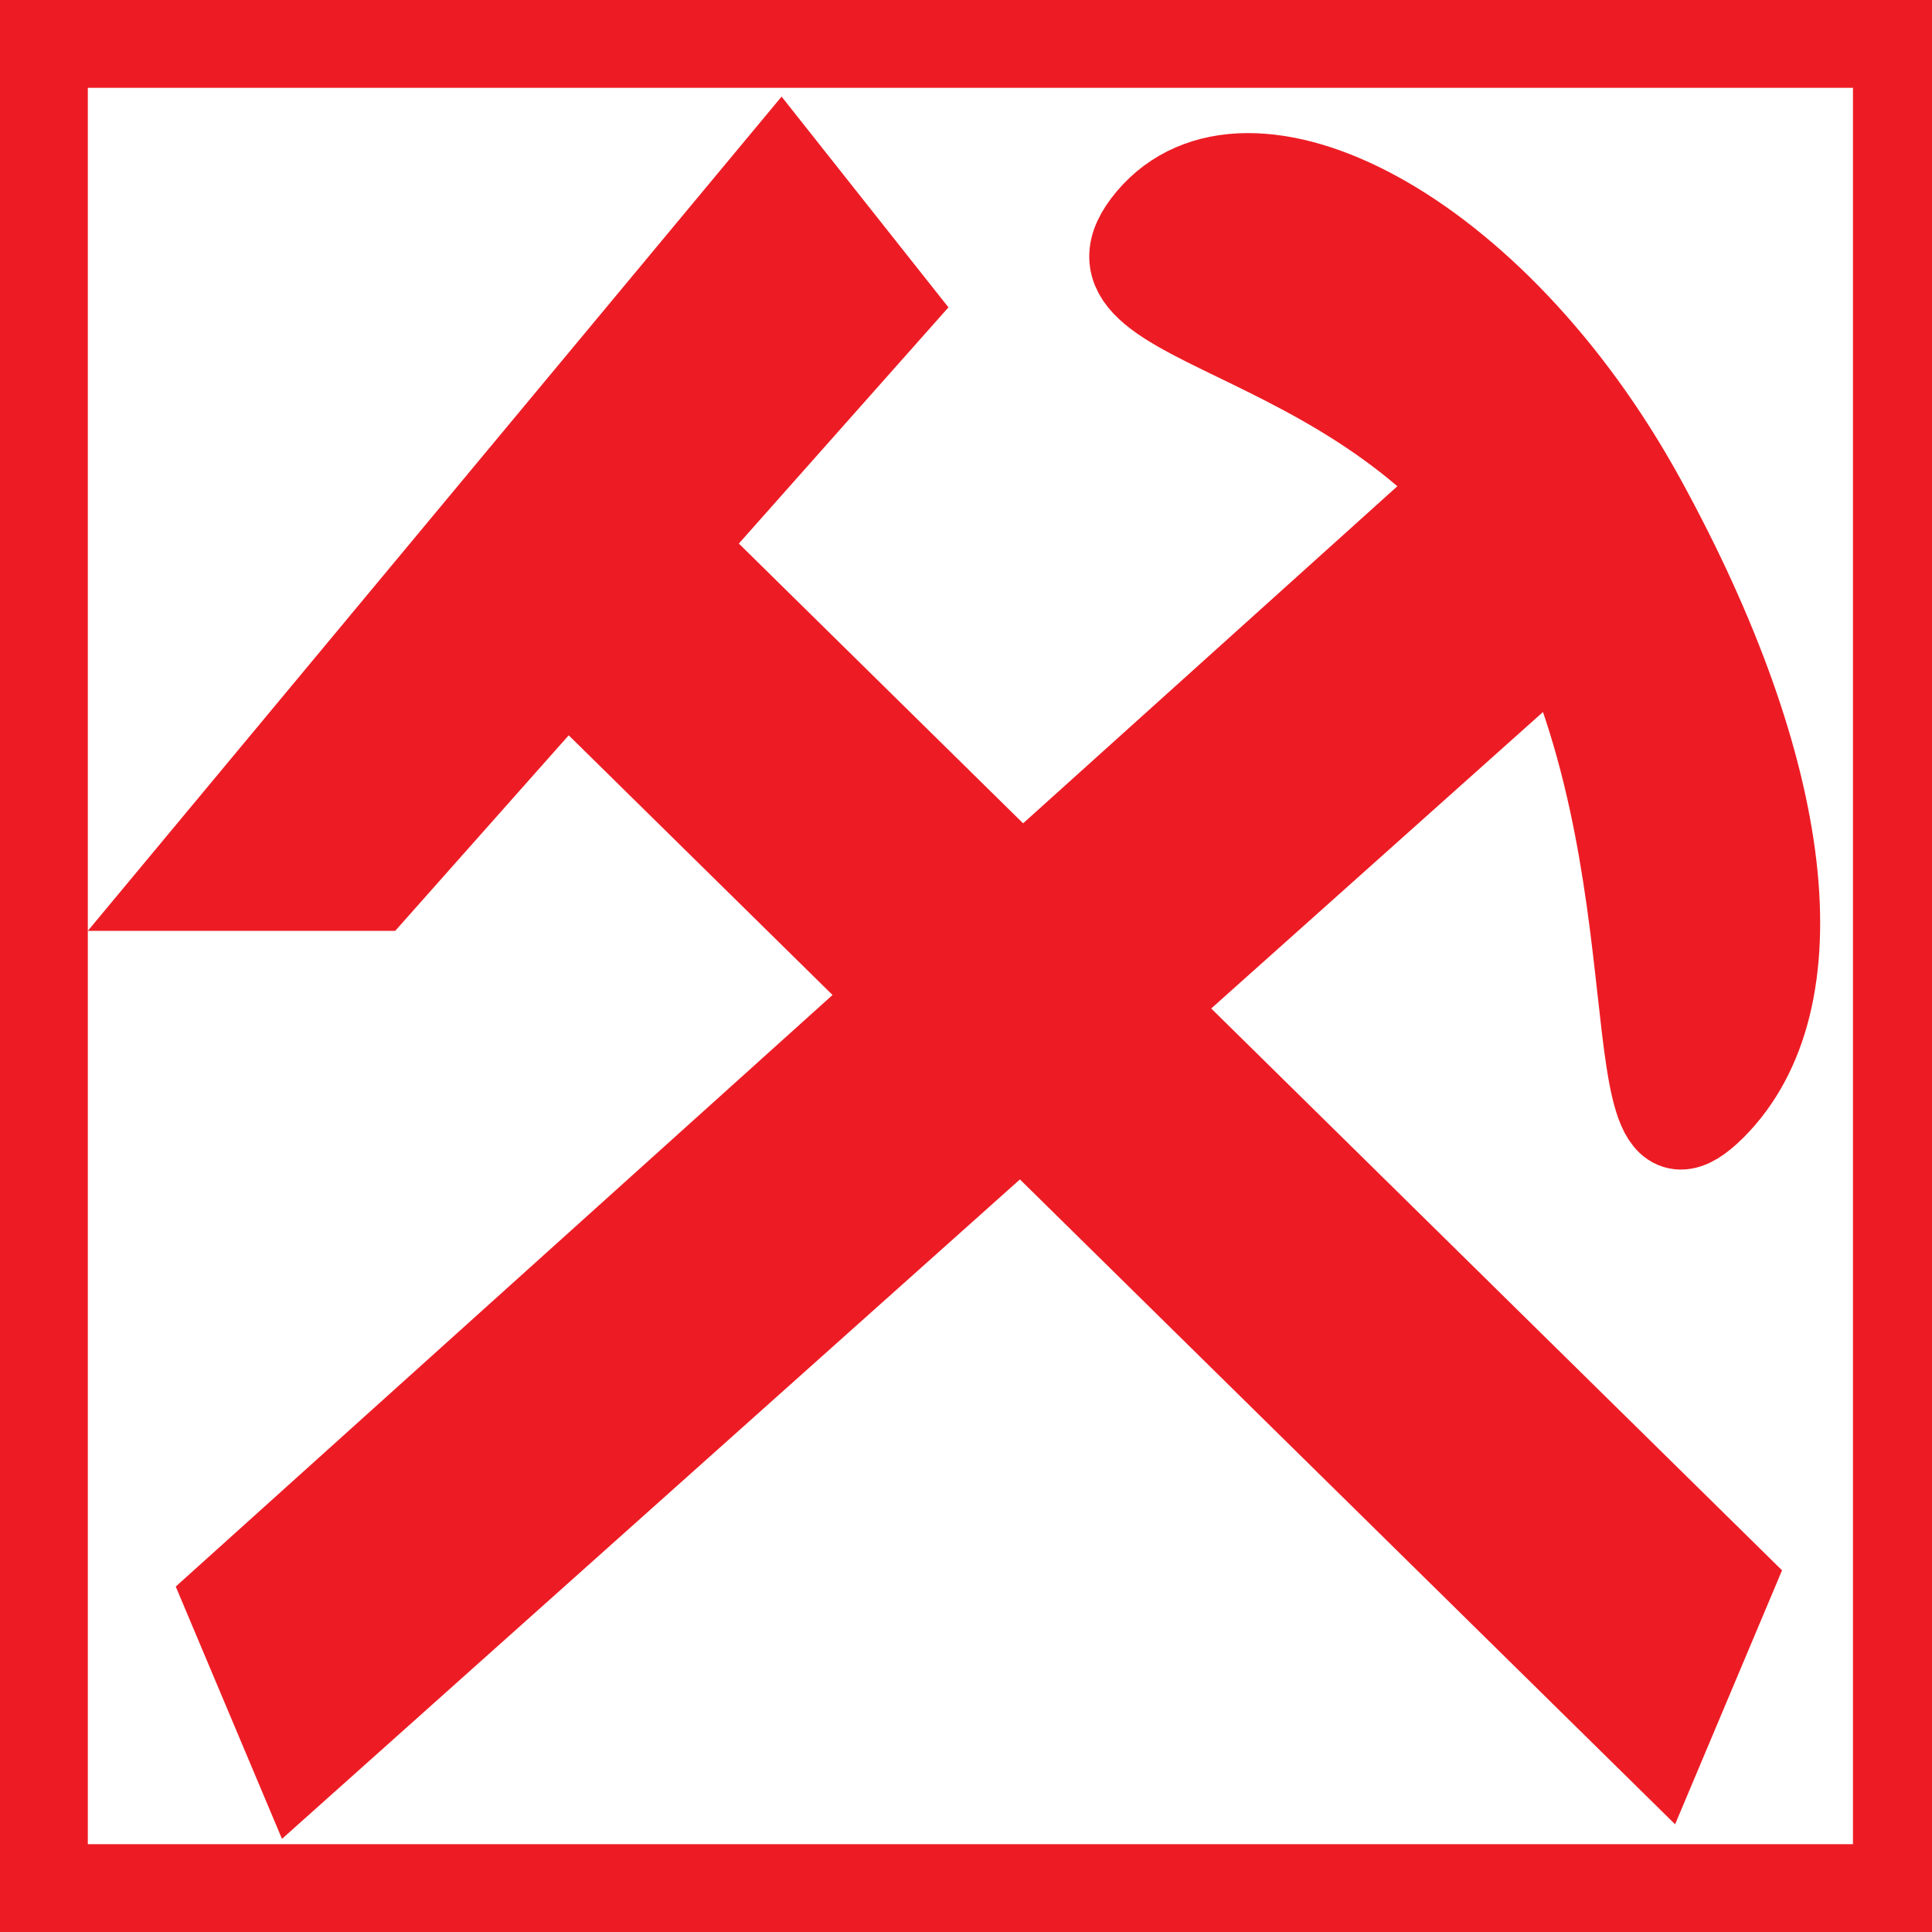 <?xml version="1.0" encoding="utf-8"?>
<!-- Generator: Adobe Illustrator 18.0.0, SVG Export Plug-In . SVG Version: 6.00 Build 0)  -->
<!DOCTYPE svg PUBLIC "-//W3C//DTD SVG 1.1//EN" "http://www.w3.org/Graphics/SVG/1.1/DTD/svg11.dtd">
<svg version="1.1" id="Layer_1" xmlns="http://www.w3.org/2000/svg" xmlns:xlink="http://www.w3.org/1999/xlink" x="0px" y="0px"
	 viewBox="0 0 22 22" enable-background="new 0 0 22 22" xml:space="preserve">
<rect x="0" y="0" width="22" height="22" fill="#333333" stroke="none"/>
<rect x="0.5" y="0.5" fill="#FFFFFF" stroke="#ED1C24" stroke-miterlimit="10" width="21.1" height="21"/>
<path fill="#FFFFFF" d="M7.2,10.1c0.4,1-0.4,2-1.2,1.5c-0.1-0.1-0.3-0.2-0.3-0.4c-0.4-1,0.4-2,1.2-1.5C7,9.8,7.1,9.9,7.2,10.1z"/>
<ellipse fill="#FFFFFF" cx="6.4" cy="10.6" rx="1" ry="1"/>
<polygon fill="#ED1C24" stroke="#ED1C24" stroke-miterlimit="10" points="18.9,19.9 19.7,18 7,5.5 6.2,7.4 "/>
<polygon fill="#ED1C24" points="4.5,10.6 10.8,3.5 8.9,1.1 1,10.6 "/>
<polygon fill="#ED1C24" stroke="#ED1C24" stroke-miterlimit="10" points="3.4,20.1 2.6,18.2 16.7,5.5 17.5,7.5 "/>
<path fill="#ED1C24" stroke="#ED1C24" stroke-miterlimit="10" d="M19.5,12.6c-1.2,1.2-0.3-2.8-2-5.9S12,3.8,13.1,2.5
	s3.9,0.1,5.6,3.2S20.7,11.4,19.5,12.6z"/>
</svg>
